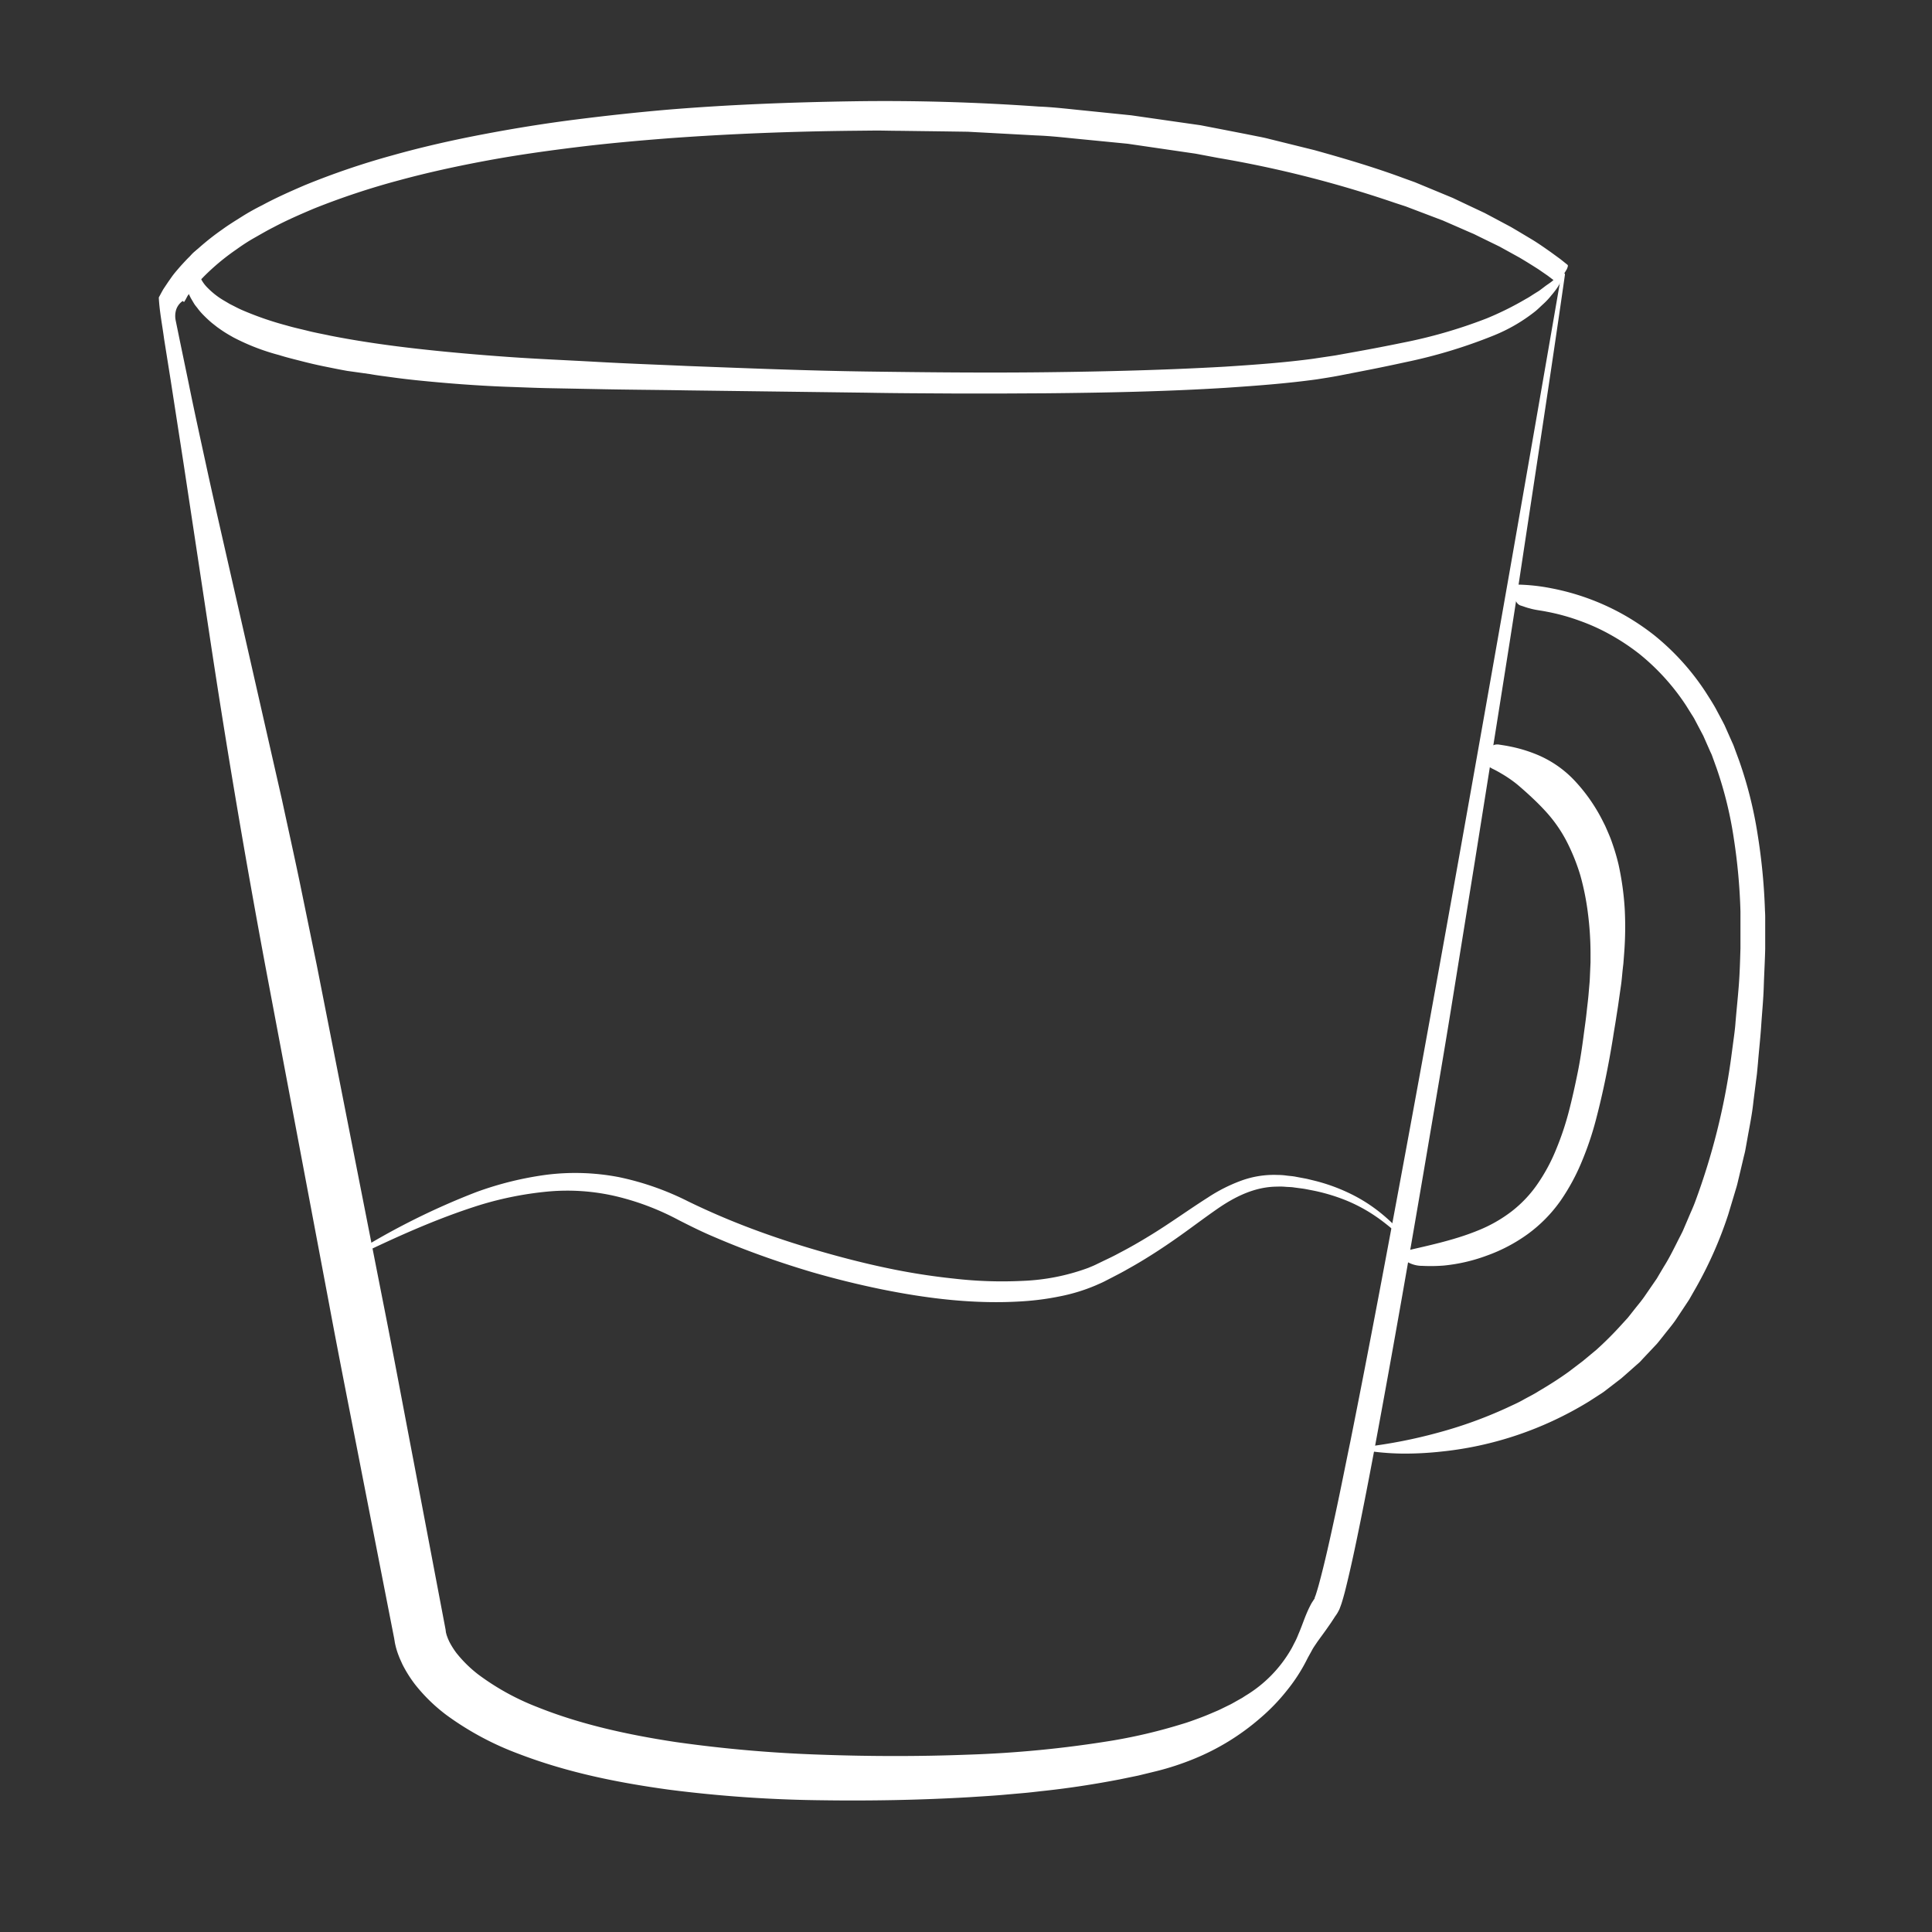 <svg xmlns="http://www.w3.org/2000/svg" viewBox="0 0 584 584"><rect x="0" y="0" width="584" height="584" fill="#333333" stroke="none"/><defs><style>.cls-1{fill:#fff;}</style></defs><g id="Laag_9" data-name="Laag 9"><path class="cls-1" d="M105.76,379.6A218.64,218.64,0,0,1,144,360.33a100.57,100.57,0,0,1,21.14-5.22,69.81,69.81,0,0,1,22.05.73A84.88,84.88,0,0,1,208,363.15c6.28,3.06,12.68,5.8,19.26,8.27s13.24,4.65,20,6.61,13.53,3.72,20.39,5.17a196.94,196.94,0,0,0,20.69,3.29,126.5,126.5,0,0,0,20.75.69,64.33,64.33,0,0,0,19.87-3.93c.77-.33,1.52-.61,2.31-1l2.35-1.14c1.58-.75,3.15-1.49,4.68-2.34,3.1-1.6,6.12-3.34,9.11-5.17,6-3.64,11.65-7.77,17.77-11.66a48.77,48.77,0,0,1,9.87-5,28.8,28.8,0,0,1,11.13-1.78,19.78,19.78,0,0,1,2.78.2c.92.12,1.87.16,2.75.35l2.68.5c.89.16,1.77.41,2.65.61a55,55,0,0,1,10.28,3.6,47.9,47.9,0,0,1,9.28,5.64c1.43,1.11,2.79,2.3,4.1,3.53s2.53,2.54,3.8,3.71l-.64.77c-1.42-1.14-2.71-2.33-4.08-3.44s-2.76-2.17-4.21-3.14a47.66,47.66,0,0,0-9.21-4.85,56.67,56.67,0,0,0-10-2.88c-.85-.15-1.69-.35-2.56-.47l-2.58-.34c-.86-.15-1.7-.13-2.55-.2a17.71,17.71,0,0,0-2.52-.06c-6.77,0-12.89,3-18.57,7-2.87,2-5.7,4.1-8.59,6.2s-5.83,4.15-8.85,6.12-6.1,3.86-9.27,5.61c-1.55.91-3.17,1.73-4.77,2.56l-2.41,1.24c-.82.41-1.72.78-2.57,1.16a54.38,54.38,0,0,1-10.71,3.27,81.64,81.64,0,0,1-10.94,1.48c-14.63,1-29.09-.78-43.18-3.64q-10.58-2.18-20.94-5.18c-6.89-2.05-13.7-4.34-20.42-6.92-3.35-1.28-6.68-2.66-10-4.09s-6.58-3.07-9.77-4.69A78.62,78.62,0,0,0,186,361.56a64.42,64.42,0,0,0-20.32-1.39,103.53,103.53,0,0,0-20.36,4c-13.38,4.17-26.3,10.06-39.07,16.27Z"/></g><g id="Laag_2" data-name="Laag 2"><path class="cls-1" d="M55.21,91a5.1,5.1,0,0,0-2,2.74,6.61,6.61,0,0,0-.13,3l1.29,6.3L57,115.71c1.69,8.4,3.56,16.82,5.38,25.23s3.75,16.82,5.66,25.22l5.74,25.2,11.43,50.3c1.8,8.37,3.67,16.74,5.41,25.1l5.15,25.08,19.74,100.32c3.33,16.72,6.43,33.46,9.64,50.2l9.54,50.24.13,1.06,0-.26s0,0,0,.05a1.25,1.25,0,0,0,.05.26,7.38,7.38,0,0,0,.2.72l.3.81.38.87a23.8,23.8,0,0,0,2.19,3.52,38,38,0,0,0,6.63,6.53A75.18,75.18,0,0,0,162.4,516c13.07,5.25,27.37,8.38,41.79,10.57a408,408,0,0,0,43.92,3.83c14.75.53,29.6.56,44.35,0a337.27,337.27,0,0,0,43.81-4.27,161.47,161.47,0,0,0,21.06-5c1.73-.5,3.39-1.12,5.05-1.73s3.29-1.29,4.92-2c.82-.33,1.61-.7,2.38-1.09l2.35-1.15c.76-.4,1.5-.84,2.25-1.26l1.13-.63c.37-.22.71-.46,1.07-.69a39.23,39.23,0,0,0,13.76-14c.42-.7.77-1.47,1.16-2.2s.73-1.51,1.05-2.33c.69-1.57,1.3-3.27,2-5.1.36-.91.77-1.89,1.26-2.91.28-.54.51-1.05.85-1.61l.55-.85.28-.42c.07-.09.08-.12,0-.09l0,0a.24.24,0,0,0-.06.08v0s0,0,0,0l.17-.47.19-.48.19-.59c.25-.78.5-1.63.74-2.49,1.89-6.94,3.48-14.28,5.05-21.53s3-14.58,4.52-21.89c5.86-29.26,11.35-58.64,16.78-88s10.73-58.79,16-88.21q15.76-88.26,31-176.62l.15.45h0l-1,.84c-.26.19-.49.35-.66.45-.37.24-.56.28-.66.2l-.66-.49-1.32-1-2.77-1.91c-1.91-1.22-3.83-2.42-5.78-3.57l-6-3.31-6.15-3-1.53-.76-1.58-.68-3.15-1.38-3.14-1.37-1.58-.69-1.61-.61-6.43-2.44-3.21-1.22-3.28-1.07a341.49,341.49,0,0,0-53.43-13.58l-6.79-1.28-6.85-1-13.69-2-13.78-1.35c-4.59-.43-9.17-1-13.79-1.16l-13.84-.75-6.92-.37-6.93-.1-13.87-.18c-2.31,0-4.61-.08-6.93-.08l-6.95.07c-18.54.2-37,.9-55.49,2.25-9.21.72-18.42,1.53-27.57,2.65s-18.27,2.39-27.31,4.06-18,3.61-26.79,6a226.5,226.5,0,0,0-25.79,8.56c-4.13,1.75-8.25,3.54-12.16,5.62-2,1-3.88,2.12-5.8,3.2s-3.74,2.28-5.5,3.55a69,69,0,0,0-9.79,8.15c-.71.75-1.47,1.47-2.1,2.27s-1.34,1.54-1.92,2.35c-.3.41-.61.8-.9,1.21L56,90.73l-.4.61s0,0,0,0A.73.73,0,0,0,55.21,91ZM48,89.92l.89-1.65.46-.82.49-.74,1-1.49c.34-.48.7-1,1-1.42.69-1,1.45-1.86,2.22-2.76s1.58-1.75,2.38-2.61a76.3,76.3,0,0,1,10.8-9.1c1.9-1.39,3.91-2.61,5.9-3.87s4.06-2.4,6.16-3.45c4.14-2.24,8.44-4.14,12.75-6a232.76,232.76,0,0,1,26.64-9.07c9-2.53,18.18-4.6,27.38-6.35s18.46-3.25,27.75-4.43,18.6-2.19,27.92-3c18.65-1.54,37.36-2.25,56.05-2.54s37.47.27,56.17,1.59c4.69.18,9.35.77,14,1.22l14,1.43,13.94,2,7,1,6.93,1.34,6.92,1.35,3.45.69c1.16.22,2.31.46,3.45.76l13.7,3.39c9.08,2.53,18.12,5.19,27,8.49l3.33,1.2,3.28,1.36,6.54,2.71,1.64.68,1.6.76,3.21,1.52,3.21,1.51,1.61.76,1.57.83,6.28,3.35c2.06,1.19,4.09,2.43,6.13,3.64s4,2.6,6,4l2.92,2.13,1.44,1.15.72.58c.12.1.16.34,0,.75a3.6,3.6,0,0,1-.31.72l-.67,1.1h0l.19.16,0,.29c-4.23,29.59-8.79,59.13-13.26,88.68-2.21,14.78-4.58,29.54-6.91,44.3l-7.05,44.28-7.14,44.26c-2.38,14.76-4.93,29.49-7.42,44.22-5,29.47-10.15,58.93-15.62,88.34-1.38,7.35-2.78,14.7-4.26,22s-3,14.67-4.87,22.07c-.25.93-.5,1.86-.8,2.83l-.22.71-.28.78-.29.78c-.12.3-.36.73-.55,1.08l-.16.27-.12.19-.14.21-.29.42c-.21.27-.4.64-.63.95-.44.69-.93,1.42-1.48,2.19-1.05,1.54-2.26,3.13-3.39,4.72-.53.81-1.11,1.59-1.55,2.42s-.92,1.65-1.37,2.49A51.81,51.81,0,0,1,389,511a59.37,59.37,0,0,1-8.14,8.42,71.74,71.74,0,0,1-20.09,12.3,82.55,82.55,0,0,1-11.09,3.63l-5.63,1.37-5.65,1.16c-7.53,1.45-15.1,2.62-22.66,3.44-1.89.2-3.78.44-5.67.62l-5.68.5c-3.78.36-7.56.56-11.34.81-15.13.88-30.21,1.15-45.36.92a394.74,394.74,0,0,1-45.55-3.2c-15.18-2.09-30.43-5.1-45.35-10.82a90.12,90.12,0,0,1-21.7-11.63,51.24,51.24,0,0,1-9.59-9.3,38.46,38.46,0,0,1-3.87-6.15l-.79-1.76c-.25-.61-.49-1.23-.71-1.88s-.42-1.32-.59-2.08c-.09-.35-.17-.75-.24-1.17,0-.21-.08-.4-.11-.69a10.17,10.17,0,0,1-.1-1.05l.14,1.22-9.95-50.85c-3.29-16.95-6.69-33.89-9.84-50.86L80.24,292.16q-9.49-50.85-17.1-101.5L55.5,140.19,51.6,115l-2-12.57C49.05,98.26,48.19,94,48,89.92Z"/><path class="cls-1" d="M61.5,75.5a7.93,7.93,0,0,0-1.72,5.92,10.49,10.49,0,0,0,3,5.61,23.48,23.48,0,0,0,5.22,4l1.44.85,1.5.76c1,.53,2,1,3,1.41a95.87,95.87,0,0,0,12.76,4.35c2.15.64,4.36,1.1,6.54,1.65s4.41.94,6.61,1.42c8.85,1.74,17.8,3,26.76,4s18,1.78,27,2.42,18,1,27.06,1.51,18,.82,27.07,1.23c18.05.68,36.11,1.42,54.17,1.67s36.13.43,54.19.22,36.11-.66,54.11-1.68c9-.58,18-1.22,26.89-2.42,2.22-.35,4.42-.65,6.64-1l6.66-1.2q6.66-1.2,13.27-2.56a149.77,149.77,0,0,0,25.73-7.42,93.48,93.48,0,0,0,11.86-5.89c1-.52,1.88-1.16,2.82-1.73.47-.31,1-.59,1.4-.9l1.33-1c.86-.69,1.86-1.24,2.68-2s1.73-1.41,2.64-2.09l.72.68c-.53,1.07-1.15,2.08-1.77,3.11a15.22,15.22,0,0,1-1,1.45c-.36.48-.73.94-1.12,1.39a22.52,22.52,0,0,1-2.44,2.62c-.89.8-1.73,1.68-2.67,2.4a50.72,50.72,0,0,1-12.31,7.12,154.89,154.89,0,0,1-26.64,8.07q-6.71,1.47-13.39,2.76l-6.66,1.3c-2.22.43-4.59.79-6.88,1.15-9.18,1.26-18.27,1.93-27.37,2.54-18.17,1.13-36.31,1.49-54.44,1.66l-13.59.07-13.6,0c-9.05-.06-18.11-.08-27.17-.25l-54.33-.7c-9.05-.16-18.12-.19-27.17-.39l-13.59-.26c-4.51-.07-9.11-.29-13.67-.44-9.13-.35-18.27-1.06-27.43-2-2.29-.25-4.58-.51-6.87-.83s-4.58-.58-6.87-1L105,112.12c-2.3-.4-4.59-.88-6.88-1.34s-4.59-1-6.88-1.59-4.59-1.14-6.9-1.87A65.86,65.86,0,0,1,70.58,102c-1.11-.62-2.21-1.25-3.32-2-.55-.36-1.08-.75-1.61-1.12l-1.6-1.26a36.67,36.67,0,0,1-3-2.84c-.48-.51-1-1.13-1.4-1.69-.23-.29-.46-.56-.68-.86s-.43-.65-.63-1l-.59-1c-.19-.33-.36-.71-.54-1.07s-.34-.72-.48-1.08-.27-.8-.39-1.19a12.54,12.54,0,0,1-.52-5,11.7,11.7,0,0,1,.59-2.4,8.13,8.13,0,0,1,.52-1.07,6.89,6.89,0,0,1,.61-1A7,7,0,0,1,59,75.93a7.18,7.18,0,0,1,1.8-1.1Z"/><path class="cls-1" d="M457.14,176.7a58.08,58.08,0,0,1,11.57,1.08,72.56,72.56,0,0,1,21.73,7.84,73.14,73.14,0,0,1,9.64,6.43,74.41,74.41,0,0,1,15.48,17.12l1.55,2.44c.5.82,1,1.62,1.48,2.49.9,1.7,1.83,3.39,2.7,5.11l2.35,5.29c.42.86.71,1.79,1.05,2.69l1,2.71a124.17,124.17,0,0,1,5.61,22.39,180.71,180.71,0,0,1,2.21,23c.07,1,.08,1.93.07,2.89v2.89l0,5.77c-.09,3.85-.32,7.7-.44,11.55s-.51,7.68-.76,11.52-.69,7.68-1,11.53l-.27,2.88c-.1,1-.25,1.92-.36,2.88l-.73,5.76c-.39,3.87-1.2,7.67-1.87,11.5l-.52,2.88c-.16,1-.44,1.9-.65,2.85l-1.35,5.71c-.24.94-.43,1.91-.71,2.85l-.84,2.81-1.7,5.65a121.51,121.51,0,0,1-9.56,21.73l-1.48,2.59-.74,1.3-.83,1.26-3.32,5c-1.15,1.64-2.47,3.16-3.69,4.75-.63.78-1.24,1.57-1.89,2.34l-2.07,2.2-2.07,2.19-1,1.09c-.37.35-.75.67-1.13,1-1.51,1.33-3,2.68-4.54,4l-4.78,3.68c-.78.63-1.65,1.13-2.49,1.69l-2.53,1.63a106.69,106.69,0,0,1-21.6,10.12,105.34,105.34,0,0,1-23,5,101.61,101.61,0,0,1-11.69.61,79.57,79.57,0,0,1-11.63-1l.12-1a150.49,150.49,0,0,0,22.31-4.35,131.73,131.73,0,0,0,20.71-7.48c1.64-.78,3.31-1.49,4.89-2.39s3.21-1.66,4.72-2.64c3.1-1.82,6.14-3.74,9.05-5.84l4.28-3.25,4.13-3.43a103.09,103.09,0,0,0,7.61-7.61l1.83-2c.57-.69,1.12-1.41,1.68-2.11,1.1-1.43,2.29-2.78,3.33-4.27l3.07-4.46.77-1.12.69-1.18,1.39-2.34c1.94-3.06,3.48-6.38,5.15-9.61.2-.41.42-.81.61-1.23l.54-1.26,1.08-2.52c.7-1.7,1.49-3.34,2.12-5.07a204.19,204.19,0,0,0,10.8-43l.74-5.55c.25-1.86.51-3.7.64-5.58.31-3.74.71-7.48,1-11.22s.39-7.47.5-11.2l0-5.59V278.3c0-.93,0-1.86,0-2.79a175.4,175.4,0,0,0-2-22,117.05,117.05,0,0,0-5.16-21.15l-.91-2.53c-.32-.84-.57-1.71-1-2.51l-2.16-4.9-2.48-4.7c-.39-.8-.9-1.52-1.36-2.27l-1.4-2.24a67.76,67.76,0,0,0-14-15.47,66.63,66.63,0,0,0-8.64-5.77,60.38,60.38,0,0,0-9.47-4.32,62.94,62.94,0,0,0-10.08-2.77c-1.7-.35-3.43-.49-5.11-1-.84-.19-1.69-.54-2.52-.79a2.27,2.27,0,0,1-1.25-.85,9.51,9.51,0,0,1-.62-1,2.88,2.88,0,0,1-.16-.44c-.05-.22-.11-.37-.17-.73s-.12-.59-.17-1-.14-1-.22-1.44Z"/><path class="cls-1" d="M448.45,229.76c.14-.55.33-1.14.48-1.66l.41-1a1.88,1.88,0,0,1,.19-.38c.06-.1.12-.24.17-.3a1.35,1.35,0,0,1,.3-.32l.56-.39a5,5,0,0,1,.54-.31,3.22,3.22,0,0,1,2-.33c1.21.19,2.43.37,3.62.63a42.91,42.91,0,0,1,7.06,2.08A32.91,32.91,0,0,1,476,236,51.92,51.92,0,0,1,484.39,248l.81,1.61.72,1.64c.47,1.1.95,2.19,1.32,3.31a63,63,0,0,1,2,6.73,86.6,86.6,0,0,1,1.88,13.5,104,104,0,0,1-.16,13.23l-.25,3.26c-.13,1.08-.25,2.15-.35,3.23s-.2,2.15-.35,3.21l-.46,3.19-.45,3.18-.49,3.12c-.3,2.08-.69,4.16-1,6.24-1.34,8.34-3,16.65-5.19,25a94.09,94.09,0,0,1-4.18,12.43,63.22,63.22,0,0,1-6.47,12A43.37,43.37,0,0,1,461.85,373a49.49,49.49,0,0,1-12.44,6.55,51.64,51.64,0,0,1-13,3,50.06,50.06,0,0,1-6.48.09,8.93,8.93,0,0,1-6.82-3.09l-.15-1c8.08-1.9,16.26-3.52,23.72-6.57A42.79,42.79,0,0,0,457,366.12a36.94,36.94,0,0,0,7.93-8.48,54.17,54.17,0,0,0,5.52-10.37,86.84,86.84,0,0,0,3.79-11.35c1-3.87,1.88-7.84,2.68-11.81s1.38-8,1.9-12.05c.27-2,.56-4,.78-6.08s.49-4.07.64-6.06l.26-3c.08-1,.1-2,.15-3l.13-3v-3a96.39,96.39,0,0,0-.78-11.81,78.49,78.49,0,0,0-2.27-11.4,60.65,60.65,0,0,0-4.27-10.58,42.4,42.4,0,0,0-6.52-9.17c-1.27-1.38-2.61-2.7-4-4s-2.83-2.58-4.33-3.85a37.82,37.82,0,0,0-4.9-3.35c-.86-.52-1.76-1-2.66-1.43l-1.34-.78a11.43,11.43,0,0,1-1.37-.81Z"/></g></svg>